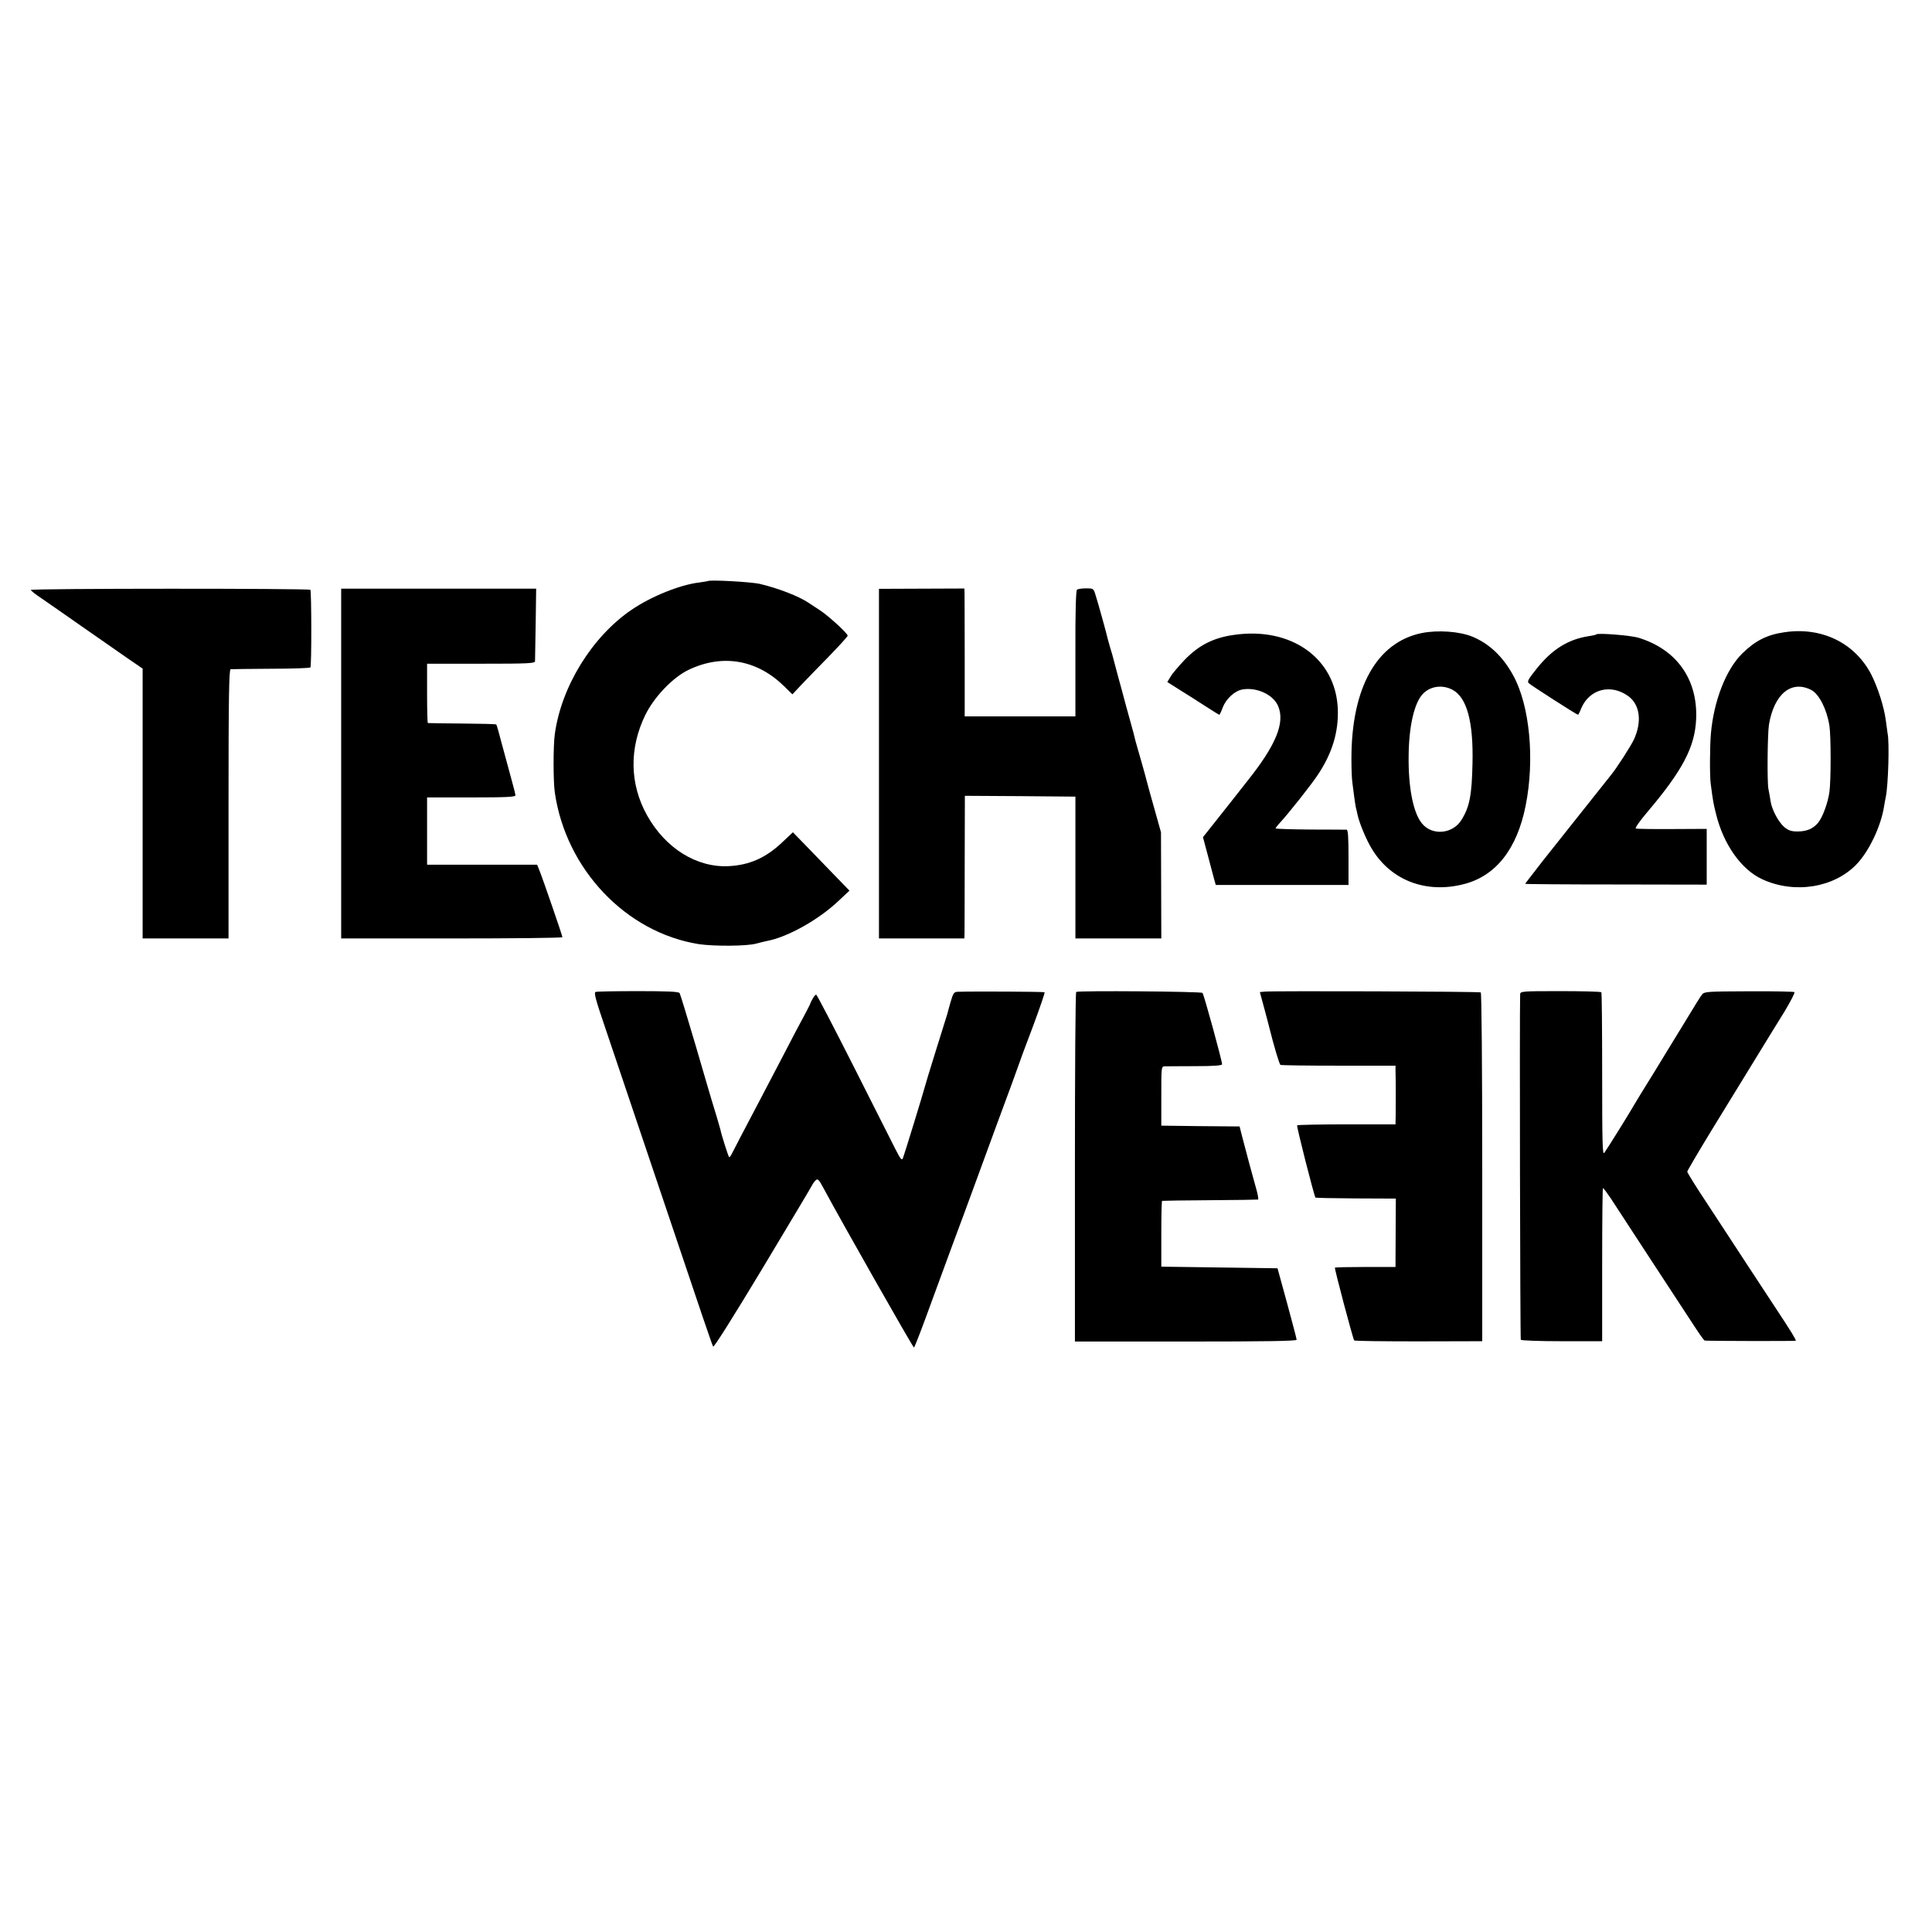 <?xml version="1.0" standalone="no"?>
<!DOCTYPE svg PUBLIC "-//W3C//DTD SVG 20010904//EN"
 "http://www.w3.org/TR/2001/REC-SVG-20010904/DTD/svg10.dtd">
<svg version="1.0" xmlns="http://www.w3.org/2000/svg"
 width="1192pt" height="1192pt" viewBox="0 0 1192 1192"
 preserveAspectRatio="xMidYMid meet">
<g transform="translate(0,1192) scale(0.1,-0.1)"
fill="#000000" stroke="none">
<path d="M4368 8335 c-2 -1 -26 -5 -55 -9 -117 -14 -294 -85 -416 -168 -243
-165 -434 -473 -474 -768 -10 -71 -10 -290 0 -359 68 -473 438 -864 888 -936
93 -14 295 -13 354 3 22 6 51 13 65 16 128 23 324 133 446 250 l65 61 -97 100
c-53 55 -131 136 -174 180 l-78 80 -66 -62 c-101 -96 -203 -141 -332 -147
-197 -9 -389 111 -502 314 -107 192 -111 412 -11 618 54 111 171 234 269 280
209 99 420 62 587 -101 l52 -51 58 62 c32 33 109 113 171 176 61 63 112 119
112 124 0 14 -118 122 -170 156 -25 16 -56 37 -70 46 -60 41 -187 90 -300 117
-54 13 -312 27 -322 18z"/>
<path d="M190 8280 c0 -4 30 -28 68 -53 37 -25 148 -103 247 -172 99 -69 224
-156 277 -193 l98 -67 0 -832 0 -833 265 0 265 0 0 830 c0 657 3 830 13 831 6
1 118 2 249 3 130 0 239 4 243 8 8 7 7 467 0 479 -6 9 -1725 9 -1725 -1z"/>
<path d="M2105 7209 l0 -1079 682 0 c376 0 683 3 683 8 0 9 -122 363 -142 412
l-14 35 -340 0 -339 0 0 208 0 207 272 0 c217 0 273 3 273 13 0 7 -11 51 -24
97 -13 47 -38 141 -57 210 -18 69 -34 127 -37 130 -2 3 -97 5 -210 6 -114 1
-209 2 -212 3 -3 0 -5 83 -5 184 l0 182 333 0 c288 0 332 2 333 15 0 8 2 112
4 231 l3 217 -601 0 -602 0 0 -1079z"/>
<path d="M5423 7209 l0 -1079 263 0 264 0 1 38 c0 20 1 218 1 440 l1 402 341
-2 341 -3 0 -437 0 -438 265 0 265 0 -1 328 -1 327 -35 125 c-32 111 -45 162
-54 195 -1 6 -16 60 -33 120 -18 61 -34 119 -37 130 -2 11 -15 61 -29 110 -14
50 -27 97 -29 105 -2 8 -13 49 -24 90 -12 41 -30 111 -42 155 -11 44 -25 94
-31 111 -5 17 -11 40 -14 50 -5 25 -61 228 -77 277 -11 36 -13 37 -57 37 -25
0 -51 -4 -56 -8 -7 -5 -11 -137 -10 -394 l0 -388 -341 0 -342 0 0 368 c0 202
-1 379 -1 394 l-1 27 -264 -1 -263 -1 0 -1078z"/>
<path d="M8771 8014 c-277 -57 -433 -337 -433 -774 0 -58 2 -125 6 -150 3 -25
8 -63 11 -85 3 -22 7 -51 10 -65 4 -14 8 -35 11 -48 10 -48 55 -157 89 -211
117 -193 334 -276 566 -216 198 50 329 217 382 485 57 285 25 618 -77 803 -64
117 -148 196 -252 239 -81 33 -215 42 -313 22z m189 -349 c90 -46 131 -197
125 -455 -4 -195 -18 -268 -67 -347 -54 -90 -184 -101 -246 -22 -54 67 -84
225 -81 420 2 177 34 318 85 375 45 50 121 62 184 29z"/>
<path d="M11008 8019 c-108 -16 -178 -52 -259 -131 -100 -99 -175 -291 -193
-493 -7 -73 -8 -268 -1 -313 13 -100 17 -123 32 -182 46 -190 157 -346 286
-405 198 -91 440 -53 580 91 77 79 152 235 171 358 4 21 8 48 11 60 15 71 23
338 11 391 -2 12 -7 48 -11 80 -10 82 -50 206 -91 286 -102 194 -307 293 -536
258z m169 -357 c47 -26 94 -118 110 -219 10 -62 10 -342 0 -410 -9 -65 -41
-153 -68 -187 -30 -38 -71 -56 -128 -56 -39 0 -56 6 -81 26 -37 31 -78 108
-86 161 -3 21 -9 54 -13 74 -9 38 -6 342 3 398 32 191 140 278 263 213z"/>
<path d="M7614 8003 c-128 -18 -216 -63 -304 -153 -38 -40 -78 -87 -88 -105
l-20 -33 76 -48 c43 -26 114 -72 159 -101 45 -29 84 -53 86 -53 2 0 12 20 21
45 21 54 73 102 121 111 88 16 192 -32 221 -103 43 -102 -13 -239 -188 -459
-34 -44 -66 -83 -70 -89 -4 -5 -38 -48 -75 -95 -37 -47 -81 -103 -99 -125
l-32 -40 28 -105 c15 -58 33 -124 39 -147 l12 -43 409 0 410 0 0 170 c0 129
-3 170 -12 171 -7 0 -109 1 -225 1 -117 1 -213 4 -213 7 0 3 13 20 28 36 51
55 197 239 235 298 87 132 126 261 121 402 -12 313 -287 509 -640 458z"/>
<path d="M9849 8006 c-2 -3 -23 -7 -47 -11 -126 -19 -228 -82 -323 -203 -49
-61 -58 -77 -47 -87 14 -14 297 -195 304 -195 2 0 11 17 19 38 51 122 185 156
294 75 69 -53 82 -155 33 -263 -19 -42 -110 -183 -146 -226 -20 -25 -271 -341
-414 -521 -61 -79 -112 -144 -112 -146 0 -2 252 -4 560 -4 l560 -1 0 172 0
172 -212 -1 c-117 -1 -218 1 -225 3 -7 2 21 43 65 95 224 264 300 408 307 584
9 243 -121 426 -355 498 -49 15 -251 31 -261 21z"/>
<path d="M3675 5800 c-12 -4 0 -48 57 -215 39 -116 174 -516 300 -890 325
-967 360 -1068 368 -1083 4 -8 122 180 306 485 164 274 301 502 303 508 2 5
10 18 19 28 17 19 21 16 58 -53 105 -196 549 -978 553 -974 6 5 57 140 111
289 16 44 72 197 125 340 53 143 108 290 121 327 13 36 82 225 154 420 72 194
133 360 135 368 2 8 40 111 85 229 44 118 78 217 75 219 -4 4 -436 6 -536 3
-23 -1 -28 -8 -44 -63 -10 -35 -19 -67 -20 -73 -2 -5 -33 -106 -70 -224 -37
-118 -68 -221 -70 -230 -6 -25 -125 -414 -134 -436 -7 -17 -15 -7 -49 60 -22
44 -139 275 -259 513 -121 239 -223 435 -227 435 -7 2 -28 -30 -40 -63 -4 -8
-21 -42 -39 -75 -18 -33 -73 -136 -121 -230 -49 -93 -110 -210 -136 -260 -111
-211 -174 -331 -184 -352 -6 -13 -14 -23 -17 -23 -4 0 -51 148 -54 170 -1 6
-41 142 -55 185 -5 17 -50 169 -99 338 -50 170 -94 314 -98 320 -6 9 -75 12
-256 12 -136 0 -254 -2 -262 -5z"/>
<path d="M6640 5800 c-5 -3 -8 -489 -8 -1081 l0 -1076 684 0 c489 0 684 3 684
11 0 6 -27 108 -59 226 l-59 215 -358 5 -359 5 0 203 c0 111 2 203 5 203 3 1
136 3 295 4 160 1 293 3 297 4 3 0 0 25 -8 54 -22 77 -72 263 -90 334 l-16 63
-242 2 -241 3 0 183 c0 176 0 182 20 183 11 0 95 1 188 1 117 0 167 4 167 12
0 21 -112 431 -121 440 -8 9 -764 15 -779 6z"/>
<path d="M7804 5802 l-31 -3 29 -107 c16 -59 30 -114 32 -122 24 -97 59 -216
66 -220 5 -3 166 -5 359 -5 l351 0 0 -30 c2 -62 2 -222 1 -276 l-1 -56 -300 0
c-165 0 -303 -3 -307 -6 -5 -5 104 -432 113 -446 2 -2 114 -4 249 -5 l247 -1
-1 -170 c0 -93 -1 -189 -1 -211 l0 -41 -185 0 c-102 0 -187 -2 -189 -4 -4 -4
110 -435 119 -449 2 -4 181 -6 397 -6 l393 1 0 1073 c0 634 -4 1076 -9 1079
-9 6 -1276 10 -1332 5z"/>
<path d="M9379 5785 c-4 -109 0 -2125 4 -2131 3 -5 117 -9 254 -9 l248 0 0
473 c0 259 2 472 5 472 3 0 24 -28 47 -62 68 -104 441 -676 510 -780 35 -54
66 -99 71 -99 17 -3 562 -4 562 -1 0 9 -31 60 -115 187 -51 77 -139 212 -197
300 -57 88 -162 247 -231 353 -70 105 -127 197 -127 203 0 5 68 121 151 257
84 136 201 328 262 427 61 99 143 234 184 299 40 66 69 122 64 125 -5 3 -132
6 -282 5 -258 -1 -273 -2 -288 -20 -9 -11 -58 -90 -109 -175 -52 -84 -138
-226 -192 -314 -55 -88 -107 -173 -116 -189 -24 -43 -170 -278 -186 -299 -11
-15 -13 64 -13 483 0 276 -2 505 -5 508 -3 4 -116 7 -253 7 -240 0 -247 -1
-248 -20z"/>
</g>
</svg>
